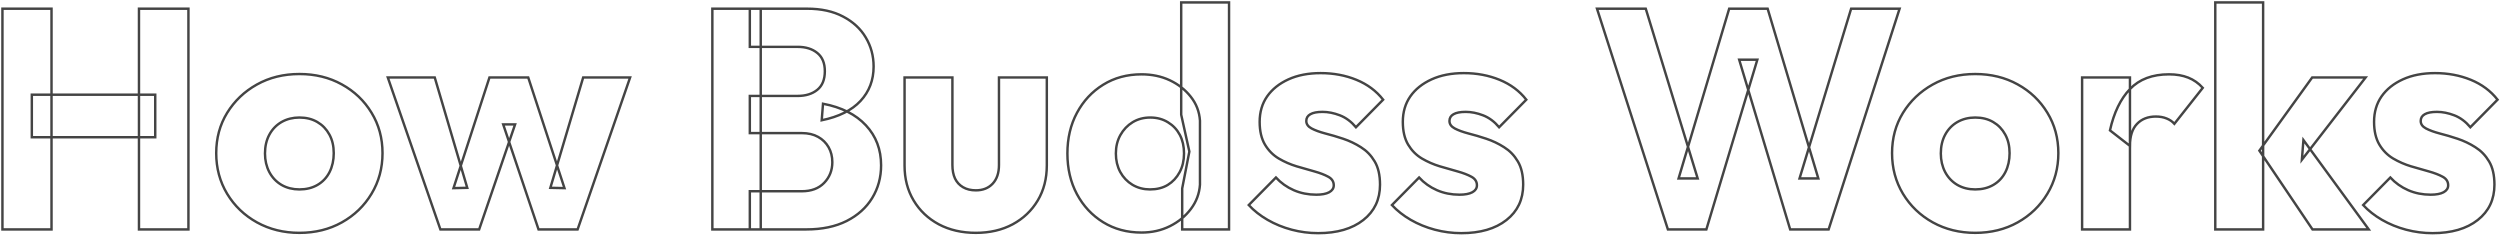 <svg width="1023.677" height="96.469" viewBox="0 0 1023.68 96.469" fill="none" fill-rule="evenodd" clip-rule="evenodd"	 xmlns="http://www.w3.org/2000/svg" xmlns:xlink="http://www.w3.org/1999/xlink">
	<desc>
			Created with Pixso.
	</desc>
	<defs/>
	<path id="How Budss Works" d="M1 93.938L1 3.562L21.094 3.562L21.094 93.938L1 93.938ZM56.906 93.938L56.906 3.562L77.156 3.562L77.156 93.938L56.906 93.938ZM13.031 56.188L13.031 38.781L63.562 38.781L63.562 56.188L13.031 56.188ZM122.596 95.344Q112.971 95.344 105.221 91.062Q97.502 86.781 93.002 79.344Q88.534 71.906 88.534 62.719Q88.534 53.5 93.002 46.219Q97.502 38.906 105.159 34.625Q112.846 30.312 122.596 30.312Q132.315 30.312 139.971 34.562Q147.659 38.781 152.128 46.156Q156.628 53.5 156.628 62.719Q156.628 71.906 152.128 79.344Q147.659 86.781 139.971 91.062Q132.315 95.344 122.596 95.344ZM122.596 77.562Q126.815 77.562 130.003 75.719Q133.221 73.844 134.94 70.469Q136.659 67.062 136.659 62.719Q136.659 58.344 134.878 55.094Q133.096 51.812 129.94 49.969Q126.815 48.125 122.596 48.125Q118.503 48.125 115.284 49.969Q112.096 51.812 110.284 55.156Q108.503 58.469 108.503 62.844Q108.503 67.062 110.284 70.469Q112.096 73.844 115.284 75.719Q118.503 77.562 122.596 77.562ZM180.326 93.938L158.794 31.719L178.013 31.719L191.326 76.906L185.701 77.031L200.419 31.719L216.294 31.719L231.138 77.031L225.357 76.906L238.794 31.719L258.013 31.719L236.513 93.938L220.513 93.938L206.044 50.938L210.919 50.938L196.201 93.938L180.326 93.938ZM307.032 93.938L307.032 78.312L328.282 78.312Q334.157 78.312 337.469 74.875Q340.813 71.406 340.813 66.406Q340.813 62.969 339.282 60.281Q337.751 57.594 335.001 56.062Q332.251 54.5 328.282 54.5L307.032 54.5L307.032 39.281L326.626 39.281Q331.594 39.281 334.657 36.781Q337.751 34.281 337.751 29.156Q337.751 24.188 334.657 21.688Q331.594 19.188 326.626 19.188L307.032 19.188L307.032 3.562L330.469 3.562Q339.157 3.562 345.219 6.781Q351.313 9.969 354.501 15.344Q357.719 20.719 357.719 27.25Q357.719 35.562 352.344 41.344Q346.969 47.094 336.469 49.25L337.001 42.469Q348.376 44.656 354.563 51.312Q360.782 57.969 360.782 67.688Q360.782 75.125 357.126 81.094Q353.501 87.031 346.657 90.5Q339.813 93.938 330.188 93.938L307.032 93.938ZM291.688 93.938L291.688 3.562L311.501 3.562L311.501 93.938L291.688 93.938ZM399.58 95.344Q390.986 95.344 384.392 91.844Q377.83 88.312 374.111 82.094Q370.392 75.875 370.392 67.812L370.392 31.719L389.986 31.719L389.986 67.562Q389.986 70.781 391.049 73.094Q392.142 75.375 394.33 76.656Q396.517 77.938 399.58 77.938Q403.924 77.938 406.486 75.188Q409.049 72.438 409.049 67.562L409.049 31.719L428.642 31.719L428.642 67.688Q428.642 75.875 424.924 82.094Q421.205 88.312 414.674 91.844Q408.142 95.344 399.58 95.344ZM467.416 95.219Q458.572 95.219 451.728 91Q444.884 86.781 440.978 79.5Q437.072 72.188 437.072 62.844Q437.072 53.5 440.978 46.219Q444.884 38.906 451.728 34.688Q458.572 30.438 467.416 30.438Q473.822 30.438 479.009 32.875Q484.197 35.312 487.572 39.594Q490.978 43.875 491.353 49.406L491.353 75.625Q490.978 81.125 487.634 85.562Q484.322 89.969 479.072 92.594Q473.822 95.219 467.416 95.219ZM470.884 77.562Q475.103 77.562 478.166 75.719Q481.228 73.844 483.009 70.531Q484.822 67.188 484.822 62.844Q484.822 58.469 483.103 55.219Q481.384 51.969 478.228 50.062Q475.103 48.125 471.009 48.125Q466.916 48.125 463.759 50.062Q460.634 51.969 458.759 55.312Q456.916 58.625 456.916 62.844Q456.916 67.062 458.697 70.406Q460.509 73.719 463.697 75.656Q466.916 77.562 470.884 77.562ZM503.259 93.938L484.072 93.938L484.072 77.156L487.009 62.062L483.666 46.969L483.666 1L503.259 1L503.259 93.938ZM539.732 95.469Q534.232 95.469 528.919 94.062Q523.607 92.656 519.044 90.031Q514.513 87.406 511.326 83.969L522.451 72.688Q525.544 76.031 529.763 77.875Q533.982 79.719 538.982 79.719Q542.419 79.719 544.263 78.719Q546.138 77.688 546.138 75.875Q546.138 73.594 543.888 72.375Q541.669 71.156 538.201 70.188Q534.732 69.219 530.888 68.094Q527.076 66.938 523.607 64.906Q520.138 62.844 517.951 59.188Q515.794 55.531 515.794 49.906Q515.794 43.875 518.857 39.469Q521.951 35.062 527.576 32.5Q533.201 29.938 540.763 29.938Q548.701 29.938 555.419 32.688Q562.138 35.438 566.357 40.812L555.232 52.094Q552.294 48.625 548.638 47.219Q544.982 45.812 541.544 45.812Q538.201 45.812 536.544 46.781Q534.888 47.719 534.888 49.531Q534.888 51.438 537.044 52.594Q539.232 53.75 542.669 54.656Q546.138 55.531 549.982 56.812Q553.826 58.094 557.263 60.281Q560.732 62.438 562.888 66.094Q565.076 69.75 565.076 75.625Q565.076 84.719 558.232 90.094Q551.388 95.469 539.732 95.469ZM598.356 95.469Q592.856 95.469 587.543 94.062Q582.231 92.656 577.668 90.031Q573.137 87.406 569.95 83.969L581.075 72.688Q584.168 76.031 588.387 77.875Q592.606 79.719 597.606 79.719Q601.043 79.719 602.887 78.719Q604.762 77.688 604.762 75.875Q604.762 73.594 602.512 72.375Q600.293 71.156 596.825 70.188Q593.356 69.219 589.512 68.094Q585.7 66.938 582.231 64.906Q578.762 62.844 576.575 59.188Q574.418 55.531 574.418 49.906Q574.418 43.875 577.481 39.469Q580.575 35.062 586.2 32.5Q591.825 29.938 599.387 29.938Q607.325 29.938 614.043 32.688Q620.762 35.438 624.981 40.812L613.856 52.094Q610.918 48.625 607.262 47.219Q603.606 45.812 600.168 45.812Q596.825 45.812 595.168 46.781Q593.512 47.719 593.512 49.531Q593.512 51.438 595.668 52.594Q597.856 53.75 601.293 54.656Q604.762 55.531 608.606 56.812Q612.45 58.094 615.887 60.281Q619.356 62.438 621.512 66.094Q623.7 69.75 623.7 75.625Q623.7 84.719 616.856 90.094Q610.012 95.469 598.356 95.469ZM682.956 93.938L653.925 3.562L673.894 3.562L695.144 73.062L687.331 73.062L708.05 3.562L723.8 3.562L744.55 73.062L736.862 73.062L757.987 3.562L777.831 3.562L748.769 93.938L733.019 93.938L712.144 24.438L719.581 24.438L698.706 93.938L682.956 93.938ZM808.804 95.344Q799.179 95.344 791.429 91.062Q783.711 86.781 779.211 79.344Q774.742 71.906 774.742 62.719Q774.742 53.5 779.211 46.219Q783.711 38.906 791.367 34.625Q799.054 30.312 808.804 30.312Q818.523 30.312 826.179 34.562Q833.867 38.781 838.336 46.156Q842.836 53.5 842.836 62.719Q842.836 71.906 838.336 79.344Q833.867 86.781 826.179 91.062Q818.523 95.344 808.804 95.344ZM808.804 77.562Q813.023 77.562 816.211 75.719Q819.429 73.844 821.148 70.469Q822.867 67.062 822.867 62.719Q822.867 58.344 821.086 55.094Q819.304 51.812 816.148 49.969Q813.023 48.125 808.804 48.125Q804.711 48.125 801.492 49.969Q798.304 51.812 796.492 55.156Q794.711 58.469 794.711 62.844Q794.711 67.062 796.492 70.469Q798.304 73.844 801.492 75.719Q804.711 77.562 808.804 77.562ZM852.564 93.938L852.564 31.719L872.157 31.719L872.157 93.938L852.564 93.938ZM872.157 59.75L863.97 53.375Q866.407 42.469 872.157 36.469Q877.907 30.438 888.157 30.438Q892.626 30.438 896.001 31.781Q899.407 33.125 901.97 35.969L890.345 50.688Q889.064 49.25 887.126 48.5Q885.22 47.719 882.782 47.719Q877.907 47.719 875.032 50.75Q872.157 53.75 872.157 59.75ZM946.904 93.938L925.154 61.688L946.779 31.719L968.654 31.719L942.56 65.406L943.185 57.344L969.935 93.938L946.904 93.938ZM907.092 93.938L907.092 1L926.685 1L926.685 93.938L907.092 93.938ZM996.052 95.469Q990.552 95.469 985.239 94.062Q979.927 92.656 975.364 90.031Q970.833 87.406 967.646 83.969L978.771 72.688Q981.864 76.031 986.083 77.875Q990.302 79.719 995.302 79.719Q998.739 79.719 1000.58 78.719Q1002.46 77.688 1002.46 75.875Q1002.46 73.594 1000.21 72.375Q997.989 71.156 994.521 70.188Q991.052 69.219 987.208 68.094Q983.396 66.938 979.927 64.906Q976.458 62.844 974.271 59.188Q972.114 55.531 972.114 49.906Q972.114 43.875 975.177 39.469Q978.271 35.062 983.896 32.5Q989.521 29.938 997.083 29.938Q1005.02 29.938 1011.74 32.688Q1018.46 35.438 1022.68 40.812L1011.55 52.094Q1008.61 48.625 1004.96 47.219Q1001.3 45.812 997.864 45.812Q994.521 45.812 992.864 46.781Q991.208 47.719 991.208 49.531Q991.208 51.438 993.364 52.594Q995.552 53.75 998.989 54.656Q1002.46 55.531 1006.3 56.812Q1010.15 58.094 1013.58 60.281Q1017.05 62.438 1019.21 66.094Q1021.4 69.75 1021.4 75.625Q1021.4 84.719 1014.55 90.094Q1007.71 95.469 996.052 95.469Z" stroke="#444444" stroke-opacity="1" stroke-width="1" />
</svg>
